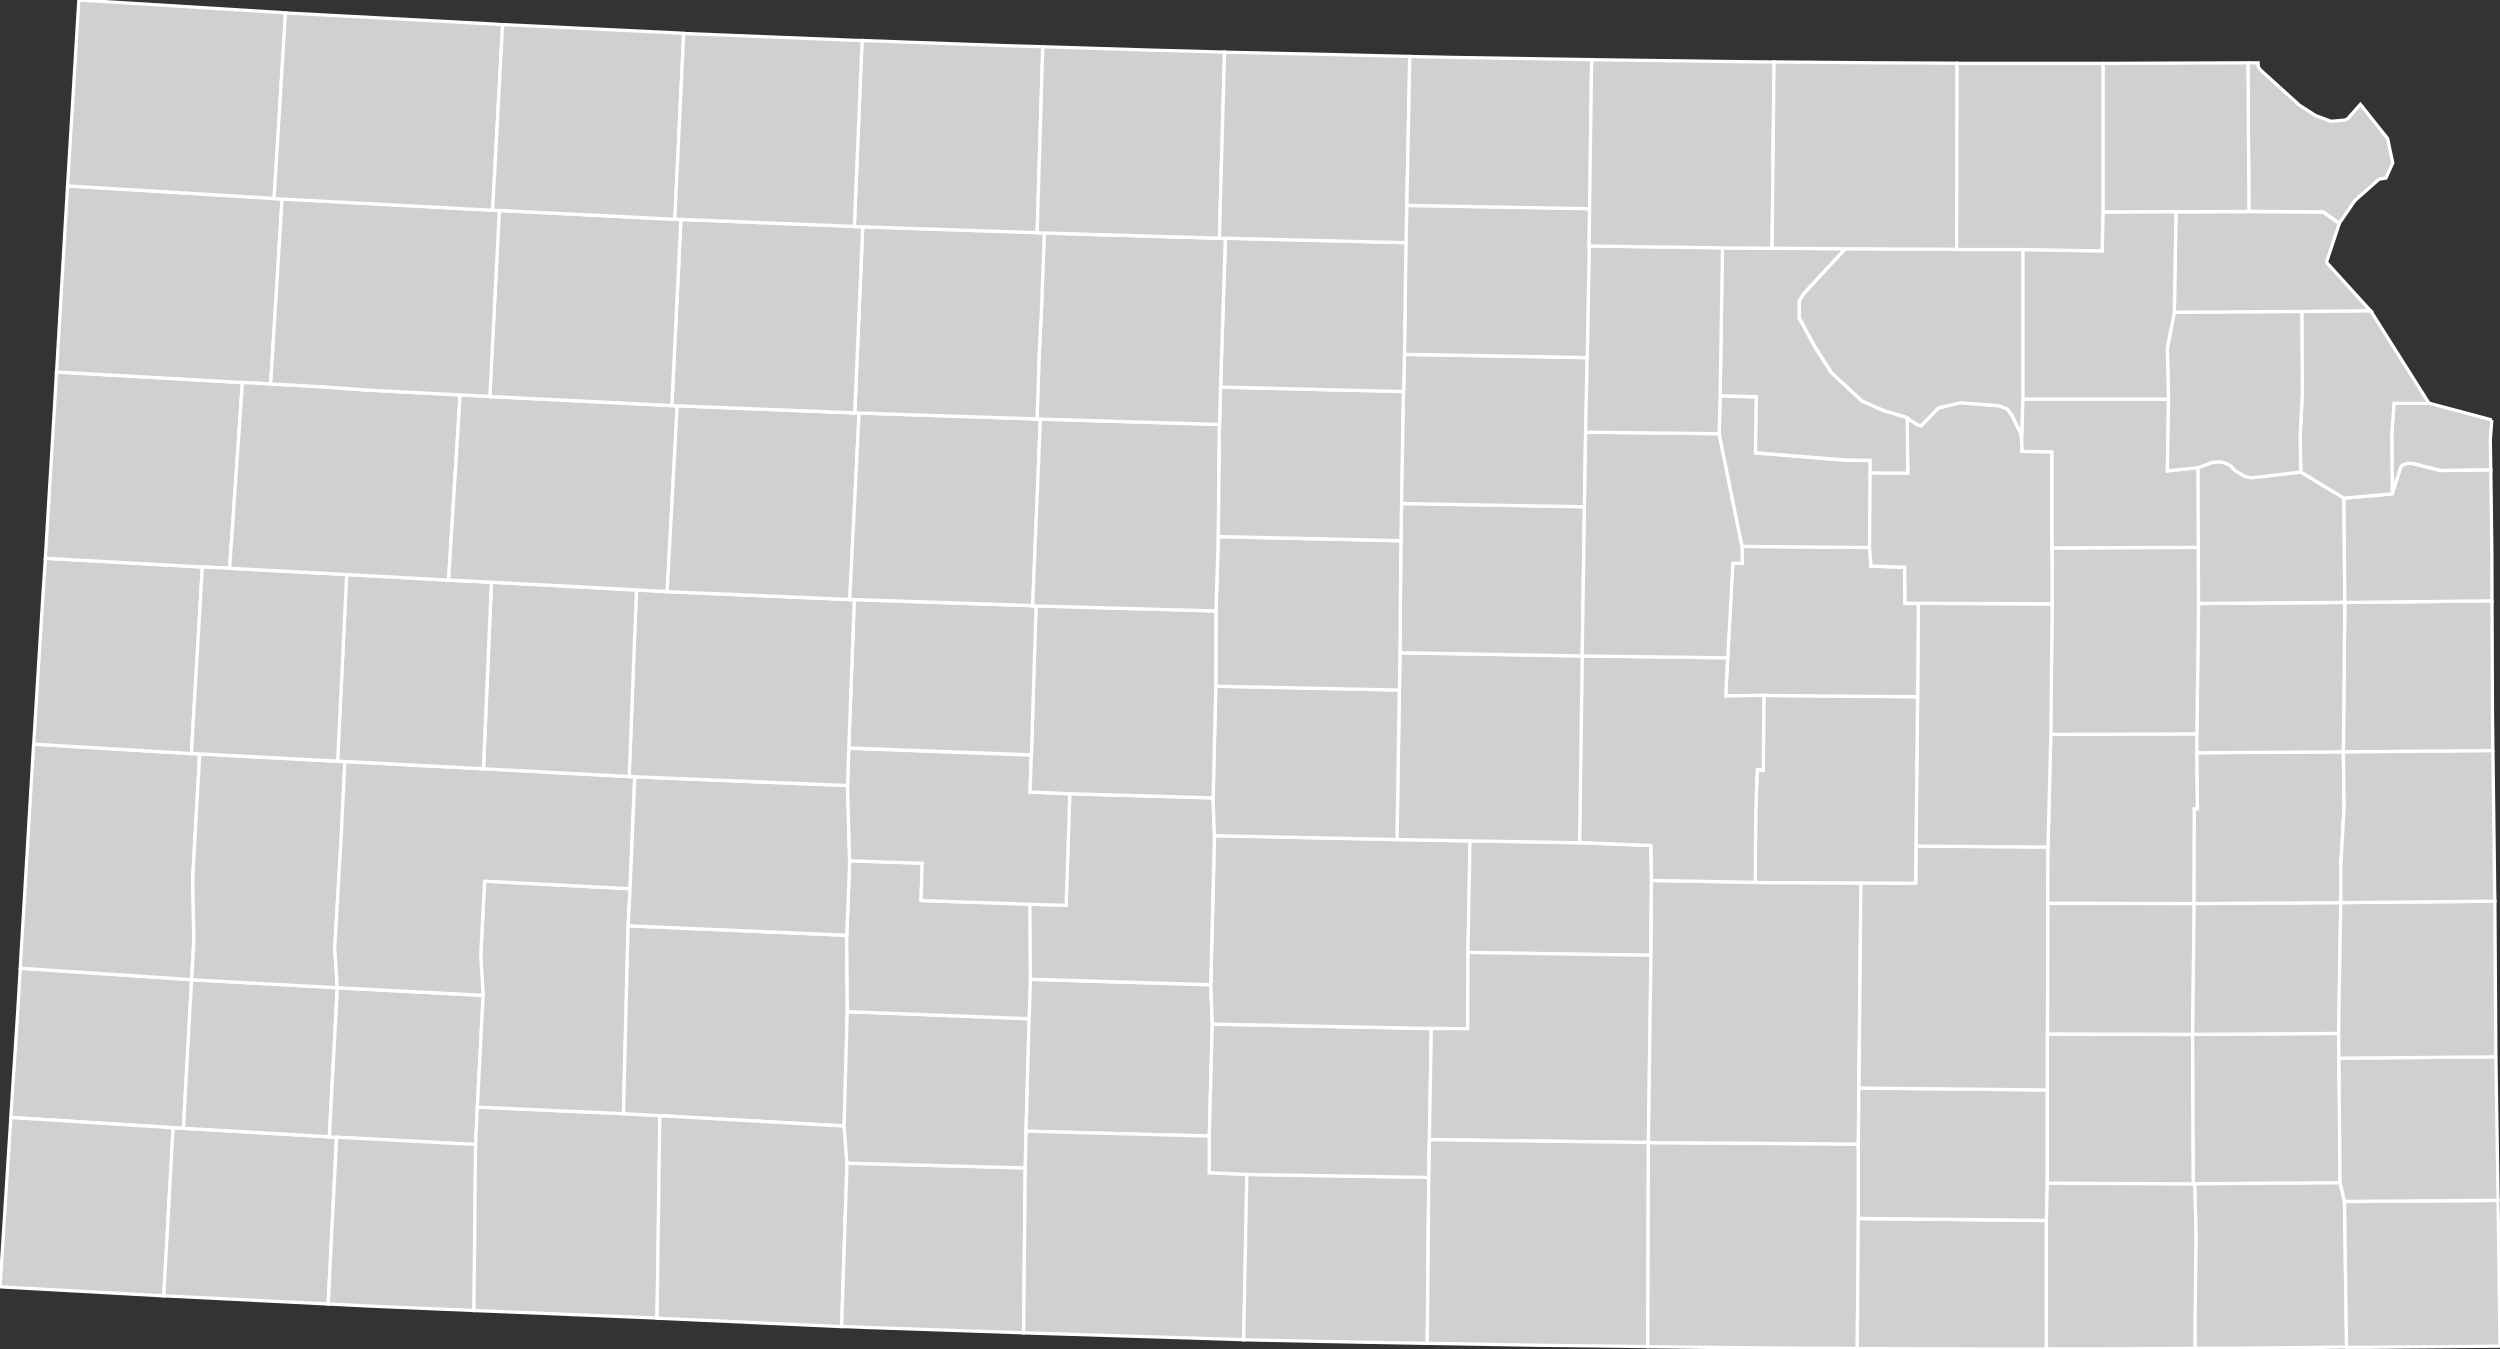 <svg xmlns:dc="http://purl.org/dc/elements/1.1/" xmlns:cc="http://creativecommons.org/ns#" xmlns:rdf="http://www.w3.org/1999/02/22-rdf-syntax-ns#" xmlns:svg="http://www.w3.org/2000/svg" xmlns="http://www.w3.org/2000/svg" xmlns:sodipodi="http://sodipodi.sourceforge.net/DTD/sodipodi-0.dtd" xmlns:inkscape="http://www.inkscape.org/namespaces/inkscape" width="135.28" height="73.004" version="1.0" id="svg2" inkscape:version="0.91 r13725" sodipodi:docname="USA counties.svg">
  <rect width="100%" height="100%" fill="#333333" stroke="none"/>
  <defs id="defs9439"/>
  <sodipodi:namedview pagecolor="#ffffff" bordercolor="#666666" borderopacity="1" objecttolerance="10" gridtolerance="10" guidetolerance="10" inkscape:pageopacity="0" inkscape:pageshadow="2" inkscape:window-width="798" inkscape:window-height="828" id="namedview9437" showgrid="false" showguides="true" inkscape:zoom="0.64950808" inkscape:cx="494.98999" inkscape:cy="313.535" inkscape:window-x="-7" inkscape:window-y="0" inkscape:window-maximized="0" inkscape:current-layer="svg2"/>
  <style id="style6">
  /*
   * Below are Cascading Style Sheet (CSS) definitions in use in this file,
   * which allow easily changing how counties are displayed.
   *
   *
   * For the U.S. Census county codes (FIPS codes) used in this file to identify individual counties, see this link:
   * https://www2.census.gov/geo/docs/reference/codes/files/national_county.txt
   *
   * The county codes used in this file combine the 2-digit state code, which is in the second column of the file
   * linked above, and the 3-digit county code, which is in the third column of the file linked above. Each value
   * for the "id" attribute for each county is in the following form: "c[state_code][county-code]". For example,
   * for Loving Country in Texas, the state code is "48" and the county code is "301", so the id name for the
   * county is "c48301".
   *
   * County codes used in this file can also be found on Wikimedia Commons at this link:
   * https://commons.wikimedia.org/wiki/File_talk:Usa_counties_large.svg/county_codes
   *
   * Examples:
   *
   * To color two counties red (in this case Loving County and Dallas County in Texas) simply
   * go to the CSS insertion point and add:
   *
   * #c48301, #c48113 {fill:red}
   *
   * To color an entire state's counties (in the case New Mexico, with "35" being the state code) a green,
   * go to the CSS insertion point and add:
   *
   * path[id*='c35'] {fill:#34A853}
   *
   */
  #counties {fill:#d0d0d0;stroke:#000;stroke-width:.178;} 
  #borders {fill:none;stroke:#221e1f;stroke-width:.891;} 
  #separator {fill:none;stroke:#a9a9a9;stroke-width:2.318;}
 </style>
  <g id="counties" transform="translate(-413.173,-262.5)" style="fill:#d0d0d0;stroke:#ffffff;stroke-width:0.178">
    <path id="c20043" d="m 534.81,265.9 0.554,0 0.009,0.216 0.112,0.162 2.122,1.92 0.859,0.553 0.433,0.16 0.337,0.128 0.064,0.02 0.08,0 0.669,-0.06 0.13,-0.05 0.103,-0.1 0.014,-0.02 0.603,-0.683 1.471,1.849 0.144,0.683 0.137,0.634 -0.369,0.822 -0.371,0.06 -1.269,1.124 -0.071,0.08 -0.604,0.882 -0.209,0.298 -0.87,-0.612 -4.022,-0.032 -0.057,-8.042" inkscape:connector-curvature="0" style="stroke:#ffffff">
      <title id="title2677">Doniphan, KS</title>
    </path>
    <path id="c20013" d="m 526.97,265.93 7.843,-0.03 0.057,8.042 -3.946,0.02 -3.954,0.02 0,-8.053" inkscape:connector-curvature="0" style="stroke:#ffffff">
      <title id="title2680">Brown, KS</title>
    </path>
    <path id="c20187" d="m 414.27,314.89 9.274,0.619 -0.442,8.044 -0.563,-0.03 -8.782,-0.556 0.385,-5.898 0.128,-2.177" inkscape:connector-curvature="0" style="stroke:#ffffff">
      <title id="title2683">Stanton, KS</title>
    </path>
    <path id="c20129" d="m 413.76,322.97 8.782,0.556 -0.506,9.096 -8.606,-0.474 -0.257,-0.02 0.587,-9.162" inkscape:connector-curvature="0" style="stroke:#ffffff">
      <title id="title2686">Morton, KS</title>
    </path>
    <path id="c20189" d="m 422.54,323.53 0.563,0.03 7.891,0.457 0.392,0.02 -0.456,9.025 -8.896,-0.443 0.506,-9.096" inkscape:connector-curvature="0" style="stroke:#ffffff">
      <title id="title2689">Stevens, KS</title>
    </path>
    <path id="c20067" d="m 423.54,315.51 7.882,0.433 -0.433,8.068 -7.891,-0.457 0.442,-8.044" inkscape:connector-curvature="0" style="stroke:#ffffff">
      <title id="title2692">Grant, KS</title>
    </path>
    <path id="c20081" d="m 439.32,316.36 -0.314,6.051 -0.096,2.026 -7.522,-0.394 -0.392,-0.02 0.433,-8.068 7.891,0.41" inkscape:connector-curvature="0" style="stroke:#ffffff">
      <title id="title2695">Haskell, KS</title>
    </path>
    <path id="c20175" d="m 438.91,324.43 -0.087,8.984 -5.682,-0.241 -2.209,-0.112 0.456,-9.025 7.522,0.394" inkscape:connector-curvature="0" style="stroke:#ffffff">
      <title id="title2698">Seward, KS</title>
    </path>
    <path id="c20119" d="m 446.91,322.76 1.97,0.105 -0.153,10.958 -9.907,-0.408 0.087,-8.984 0.096,-2.026 7.907,0.355" inkscape:connector-curvature="0" style="stroke:#ffffff">
      <title id="title2701">Meade, KS</title>
    </path>
    <path id="c20069" d="m 447.16,312.6 -0.25,10.164 -7.907,-0.355 0.314,-6.051 -0.128,-2.161 0.209,-4.016 7.868,0.41 -0.105,2.009" inkscape:connector-curvature="0" style="stroke:#ffffff">
      <title id="title2704">Gray, KS</title>
    </path>
    <path id="c20057" d="m 447.16,312.6 11.829,0.512 0.032,4.132 -0.169,6.185 -9.972,-0.56 -1.97,-0.105 0.25,-10.164" inkscape:connector-curvature="0" style="stroke:#ffffff">
      <title id="title2707">Ford, KS</title>
    </path>
    <path id="c20025" d="m 458.85,323.43 0.152,2.018 -0.289,8.838 -8.406,-0.385 -1.581,-0.07 0.153,-10.958 9.972,0.56" inkscape:connector-curvature="0" style="stroke:#ffffff">
      <title id="title2710">Clark, KS</title>
    </path>
    <path id="c20033" d="m 468.65,325.7 -0.087,8.92 -8.294,-0.282 -1.551,-0.06 0.289,-8.838 9.644,0.257" inkscape:connector-curvature="0" style="stroke:#ffffff">
      <title id="title2713">Comanche, KS</title>
    </path>
    <path id="c20097" d="m 459.02,317.24 9.843,0.385 -0.169,6.082 -0.048,1.993 -9.644,-0.257 -0.152,-2.018 0.169,-6.185" inkscape:connector-curvature="0" style="stroke:#ffffff">
      <title id="title2716">Kiowa, KS</title>
    </path>
    <path id="c20047" d="m 459.15,309.07 3.929,0.137 -0.064,2.016 5.898,0.2 0.025,4.067 -0.071,2.137 -9.843,-0.385 -0.032,-4.132 0.159,-4.04" inkscape:connector-curvature="0" style="stroke:#ffffff">
      <title id="title2719">Edwards, KS</title>
    </path>
    <path id="c20151" d="m 478.69,315.79 0.08,2.13 -0.16,6.058 -9.916,-0.265 0.169,-6.082 0.071,-2.137 9.756,0.296" inkscape:connector-curvature="0" style="stroke:#ffffff">
      <title id="title2722">Pratt, KS</title>
    </path>
    <path id="c20007" d="m 468.7,323.71 9.916,0.265 0.003,1.978 2.029,0.097 -0.169,8.945 -3.607,-0.115 -8.308,-0.256 0.087,-8.92 0.048,-1.993" inkscape:connector-curvature="0" style="stroke:#ffffff">
      <title id="title2725">Barber, KS</title>
    </path>
    <path id="c20077" d="m 480.64,326.05 9.843,0.162 -0.08,8.982 -5.65,-0.105 -4.282,-0.09 0.169,-8.945" inkscape:connector-curvature="0" style="stroke:#ffffff">
      <title id="title2728">Harper, KS</title>
    </path>
    <path id="c20095" d="m 478.77,317.92 11.853,0.239 -0.105,6.019 -0.032,2.036 -9.843,-0.162 -2.029,-0.097 -0.003,-1.978 0.16,-6.058" inkscape:connector-curvature="0" style="stroke:#ffffff">
      <title id="title2731">Kingman, KS</title>
    </path>
    <path id="c20155" d="m 488.77,307.93 3.953,0.07 -0.112,6.044 -0.017,4.123 -1.968,-0.013 -11.853,-0.239 -0.08,-2.13 0.2,-8.068 9.877,0.211" inkscape:connector-curvature="0" style="stroke:#ffffff">
      <title id="title2734">Reno, KS</title>
    </path>
    <path id="c20079" d="m 498.64,308.1 3.87,0.155 0.026,1.893 -0.03,4.049 -9.9,-0.151 0.112,-6.044 5.923,0.1" inkscape:connector-curvature="0" style="stroke:#ffffff">
      <title id="title2737">Harvey, KS</title>
    </path>
    <path id="c20173" d="m 492.61,314.04 9.9,0.151 -0.137,10.134 -11.853,-0.155 0.105,-6.019 1.968,0.013 0.017,-4.123" inkscape:connector-curvature="0" style="stroke:#ffffff">
      <title id="title2740">Sedgwick, KS</title>
    </path>
    <path id="c20191" d="m 490.52,324.17 11.853,0.155 -0.032,11.042 -5.737,-0.07 -6.196,-0.107 0.08,-8.982 0.032,-2.036" inkscape:connector-curvature="0" style="stroke:#ffffff">
      <title id="title2743">Sumner, KS</title>
    </path>
    <path id="c20035" d="m 502.37,324.33 11.362,0.08 0,4.026 -0.057,7.03 -4.09,-0.02 -7.247,-0.07 0.032,-11.042" inkscape:connector-curvature="0" style="stroke:#ffffff">
      <title id="title2746">Cowley, KS</title>
    </path>
    <path id="c20015" d="m 508.15,310.25 5.721,0.02 -0.112,11.106 -0.025,3.03 -11.362,-0.08 0.137,-10.134 0.03,-4.049 5.611,0.104" inkscape:connector-curvature="0" style="stroke:#ffffff">
      <title id="title2749">Butler, KS</title>
    </path>
    <path id="c20019" d="m 513.73,328.44 10.175,0.105 0.005,6.959 -0.665,0 -9.572,-0.03 0.057,-7.03" inkscape:connector-curvature="0" style="stroke:#ffffff">
      <title id="title2752">Chautauqua, KS</title>
    </path>
    <path id="c20049" d="m 523.96,321.48 0,5.031 -0.053,2.027 -10.175,-0.105 0,-4.026 0.025,-3.03 10.203,0.103" inkscape:connector-curvature="0" style="stroke:#ffffff">
      <title id="title2755">Elk, KS</title>
    </path>
    <path id="c20073" d="m 524,308.33 -0.009,3.036 -0.025,7.087 0,3.027 -10.203,-0.103 0.112,-11.106 2.961,0.018 0.02,-2.009 7.144,0.05" inkscape:connector-curvature="0" style="stroke:#ffffff">
      <title id="title2758">Greenwood, KS</title>
    </path>
    <path id="c20125" d="m 523.96,326.51 7.9,0.04 0.082,0 0.071,2.717 -0.055,4.741 0.005,1.453 -4.821,0.03 -3.231,0 -0.005,-6.959 0.053,-2.027" inkscape:connector-curvature="0" style="stroke:#ffffff">
      <title id="title2761">Montgomery, KS</title>
    </path>
    <path id="c20205" d="m 523.96,318.46 7.859,0.02 0.041,8.083 -7.9,-0.04 0,-8.058" inkscape:connector-curvature="0" style="stroke:#ffffff">
      <title id="title2764">Wilson, KS</title>
    </path>
    <path id="c20207" d="m 523.99,311.37 7.916,0.02 -0.082,7.08 -7.859,-0.02 0.025,-7.087" inkscape:connector-curvature="0" style="stroke:#ffffff">
      <title id="title2767">Woodson, KS</title>
    </path>
    <path id="c20099" d="m 531.94,326.55 7.857,-0.06 0.241,1.02 0.112,7.884 -6.097,0.06 -2.091,0 -0.005,-1.453 0.055,-4.741 -0.071,-2.717" inkscape:connector-curvature="0" style="stroke:#ffffff">
      <title id="title2770">Labette, KS</title>
    </path>
    <path id="c20133" d="m 539.72,318.42 0.018,1.339 0.062,6.734 -7.857,0.06 -0.082,0 -0.041,-8.083 7.9,-0.05" inkscape:connector-curvature="0" style="stroke:#ffffff">
      <title id="title2773">Neosho, KS</title>
    </path>
    <path id="c20001" d="m 539.84,311.34 -0.119,7.081 -7.9,0.05 0.082,-7.08 7.937,-0.05" inkscape:connector-curvature="0" style="stroke:#ffffff">
      <title id="title2776">Allen, KS</title>
    </path>
    <path id="c20021" d="m 540.04,327.52 8.308,-0.06 0.105,7.884 -7.103,0.06 -1.198,0 -0.112,-7.884" inkscape:connector-curvature="0" style="stroke:#ffffff">
      <title id="title2779">Cherokee, KS</title>
    </path>
    <path id="c20037" d="m 548.23,319.69 0.112,7.158 0.007,0.603 -8.308,0.06 -0.241,-1.02 -0.062,-6.734 8.492,-0.07" inkscape:connector-curvature="0" style="stroke:#ffffff">
      <title id="title2782">Crawford, KS</title>
    </path>
    <path id="c20011" d="m 539.84,311.34 8.335,-0.08 0.055,8.429 -8.492,0.07 -0.018,-1.339 0.119,-7.081" inkscape:connector-curvature="0" style="stroke:#ffffff">
      <title id="title2785">Bourbon, KS</title>
    </path>
    <path id="c20075" d="m 414.99,302.77 8.535,0.508 0.449,0.02 -0.378,6.72 0.064,3.382 -0.119,2.113 -9.274,-0.619 0.724,-12.125" inkscape:connector-curvature="0" style="stroke:#ffffff">
      <title id="title2788">Hamilton, KS</title>
    </path>
    <path id="c20071" d="m 415.63,292.71 8.494,0.472 -0.594,10.095 -8.535,-0.508 0.506,-8.157 0.128,-1.902" inkscape:connector-curvature="0" style="stroke:#ffffff">
      <title id="title2791">Greeley, KS</title>
    </path>
    <path id="c20199" d="m 426.29,283.2 -0.692,10.052 -1.478,-0.07 -8.494,-0.472 0.49,-8.084 0.112,-1.995 10.061,0.571" inkscape:connector-curvature="0" style="stroke:#ffffff">
      <title id="title2794">Wallace, KS</title>
    </path>
    <path id="c20181" d="m 416.83,272.56 11.177,0.677 0.433,0.02 -0.617,10.022 -1.528,-0.08 -10.061,-0.571 0.595,-10.069" inkscape:connector-curvature="0" style="stroke:#ffffff">
      <title id="title2797">Sherman, KS</title>
    </path>
    <path id="c20023" d="m 417.44,262.5 11.186,0.694 -0.619,10.044 -11.177,-0.677 0.007,-0.134 0.603,-9.927" inkscape:connector-curvature="0" style="stroke:#ffffff">
      <title id="title2800">Cheyenne, KS</title>
    </path>
    <path id="c20185" d="m 471.06,305.45 7.755,0.225 0.071,2.041 -0.2,8.068 -9.756,-0.296 -0.025,-4.067 1.954,0.06 0.2,-6.035" inkscape:connector-curvature="0" style="stroke:#ffffff">
      <title id="title2803">Stafford, KS</title>
    </path>
    <path id="c20093" d="m 423.98,303.3 7.465,0.395 0.394,0.02 -0.185,3.866 -0.362,6.216 0.137,2.154 -7.882,-0.433 0.119,-2.113 -0.064,-3.382 0.378,-6.72" inkscape:connector-curvature="0" style="stroke:#ffffff">
      <title id="title2806">Kearny, KS</title>
    </path>
    <path id="c20055" d="m 439.33,304.1 7.882,0.421 0.305,0.02 -0.255,6.051 -7.868,-0.41 -0.209,4.016 0.128,2.161 -7.891,-0.41 -0.137,-2.154 0.362,-6.216 0.185,-3.866 7.497,0.391" inkscape:connector-curvature="0" style="stroke:#ffffff">
      <title id="title2809">Finney, KS</title>
    </path>
    <path id="c20083" d="m 459.04,305.01 0.112,4.06 -0.159,4.04 -11.829,-0.512 0.105,-2.009 0.255,-6.051 11.516,0.472" inkscape:connector-curvature="0" style="stroke:#ffffff">
      <title id="title2812">Hodgeman, KS</title>
    </path>
    <path id="c20145" d="m 459.1,302.99 9.882,0.372 -0.072,1.996 2.152,0.099 -0.2,6.035 -1.954,-0.06 -5.898,-0.2 0.064,-2.016 -3.929,-0.137 -0.112,-4.06 0.066,-2.025" inkscape:connector-curvature="0" style="stroke:#ffffff">
      <title id="title2815">Pawnee, KS</title>
    </path>
    <path id="c20031" d="m 532.05,302.21 0,1.021 0.034,3.036 -0.169,0 -0.016,5.128 -7.916,-0.02 0.009,-3.036 0.152,-6.1 7.907,-0.03" inkscape:connector-curvature="0" style="stroke:#ffffff">
      <title id="title2818">Coffey, KS</title>
    </path>
    <path id="c20003" d="m 532.05,303.23 7.925,-0.05 0.039,3.036 -0.178,3.102 0,2.026 -7.937,0.05 0.016,-5.128 0.169,0 -0.034,-3.036" inkscape:connector-curvature="0" style="stroke:#ffffff">
      <title id="title2821">Anderson, KS</title>
    </path>
    <path id="c20107" d="m 548.07,303.11 0.096,7.614 0.009,0.541 -8.335,0.08 0,-2.026 0.178,-3.102 -0.039,-3.036 8.091,-0.07" inkscape:connector-curvature="0" style="stroke:#ffffff">
      <title id="title2824">Linn, KS</title>
    </path>
    <path id="c20121" d="m 548.02,295.01 0.025,6.044 0.023,2.058 -8.091,0.07 0.078,-8.083 7.964,-0.09" inkscape:connector-curvature="0" style="stroke:#ffffff">
      <title id="title2827">Miami, KS</title>
    </path>
    <path id="c20059" d="m 532.14,295.16 7.914,-0.06 -0.078,8.083 -7.925,0.05 0,-1.021 0.089,-7.046" inkscape:connector-curvature="0" style="stroke:#ffffff">
      <title id="title2830">Franklin, KS</title>
    </path>
    <path id="c20139" d="m 532.13,292.12 0.009,3.045 -0.089,7.046 -7.907,0.03 0.073,-7.056 -0.007,-3.036 7.921,-0.03" inkscape:connector-curvature="0" style="stroke:#ffffff">
      <title id="title2833">Osage, KS</title>
    </path>
    <path id="c20111" d="m 516.98,295.15 7.24,0.03 -0.073,7.056 -0.152,6.1 -7.144,-0.05 0.087,-8.086 0.041,-5.045" inkscape:connector-curvature="0" style="stroke:#ffffff">
      <title id="title2836">Lyon, KS</title>
    </path>
    <path id="c20017" d="m 508.62,300.13 8.317,0.07 -0.087,8.086 -0.02,2.009 -2.961,-0.018 -5.721,-0.02 0.032,-3.808 0.08,-2.291 0.328,0.01 0.032,-4.036" inkscape:connector-curvature="0" style="stroke:#ffffff">
      <title id="title2839">Chase, KS</title>
    </path>
    <path id="c20127" d="m 514.34,292.12 0.079,1.02 1.82,0.063 0.021,1.949 0.717,0.005 -0.041,5.045 -8.317,-0.07 -2.064,0.038 0.104,-2.07 0.276,-5.114 0.512,0.003 -0.016,-0.923 6.909,0.06" inkscape:connector-curvature="0" style="stroke:#ffffff">
      <title id="title2842">Morris, KS</title>
    </path>
    <path id="c20115" d="m 506.66,298.09 -0.104,2.07 2.064,-0.038 -0.032,4.036 -0.328,-0.01 -0.08,2.291 -0.032,3.808 -5.611,-0.104 -0.026,-1.893 -3.87,-0.155 0.144,-10.102 7.875,0.1" inkscape:connector-curvature="0" style="stroke:#ffffff">
      <title id="title2845">Marion, KS</title>
    </path>
    <path id="c20113" d="m 498.79,298 -0.144,10.102 -5.923,-0.1 -3.953,-0.07 0.159,-10.109 9.861,0.176" inkscape:connector-curvature="0" style="stroke:#ffffff">
      <title id="title2848">McPherson, KS</title>
    </path>
    <path id="c20159" d="m 478.96,299.63 9.932,0.208 -0.128,8.093 -9.877,-0.211 -0.071,-2.041 0.144,-6.049" inkscape:connector-curvature="0" style="stroke:#ffffff">
      <title id="title2851">Rice, KS</title>
    </path>
    <path id="c20169" d="m 498.91,289.92 -0.121,8.076 -9.861,-0.176 0.05,-6.06 0.039,-2.017 9.893,0.177" inkscape:connector-curvature="0" style="stroke:#ffffff">
      <title id="title2854">Saline, KS</title>
    </path>
    <path id="c20053" d="m 479.1,291.54 9.877,0.225 -0.05,6.06 -0.03,2.016 -9.932,-0.208 0.009,-4.067 0.127,-4.026" inkscape:connector-curvature="0" style="stroke:#ffffff">
      <title id="title2857">Ellsworth, KS</title>
    </path>
    <path id="c20009" d="m 478.97,295.56 -0.009,4.067 -0.144,6.049 -7.755,-0.225 -2.152,-0.099 0.072,-1.996 0.25,-8.069 9.74,0.273" inkscape:connector-curvature="0" style="stroke:#ffffff">
      <title id="title2860">Barton, KS</title>
    </path>
    <path id="c20165" d="m 459.4,294.95 9.658,0.328 0.178,0 -0.25,8.069 -9.882,-0.372 0.296,-8.034" inkscape:connector-curvature="0" style="stroke:#ffffff">
      <title id="title2863">Rush, KS</title>
    </path>
    <path id="c20135" d="m 447.61,294.43 1.663,0.09 9.884,0.426 0.241,0 -0.296,8.034 -0.066,2.025 -11.516,-0.472 -0.305,-0.02 0.394,-10.093" inkscape:connector-curvature="0" style="stroke:#ffffff">
      <title id="title2866">Ness, KS</title>
    </path>
    <path id="c20101" d="m 439.77,294.01 7.843,0.419 -0.394,10.093 -7.882,-0.421 0.433,-10.091" inkscape:connector-curvature="0" style="stroke:#ffffff">
      <title id="title2869">Lane, KS</title>
    </path>
    <path id="c20171" d="m 431.93,293.59 5.513,0.304 2.321,0.113 -0.433,10.091 -7.497,-0.391 -0.394,-0.02 0.49,-10.1" inkscape:connector-curvature="0" style="stroke:#ffffff">
      <title id="title2872">Scott, KS</title>
    </path>
    <path id="c20203" d="m 425.6,293.25 6.333,0.339 -0.49,10.1 -7.465,-0.395 -0.449,-0.02 0.594,-10.095 1.478,0.07" inkscape:connector-curvature="0" style="stroke:#ffffff">
      <title id="title2875">Wichita, KS</title>
    </path>
    <path id="c20109" d="m 427.82,283.28 2.635,0.144 2.69,0.193 4.926,0.257 -0.626,10.019 -5.513,-0.304 -6.333,-0.339 0.692,-10.052 1.528,0.08" inkscape:connector-curvature="0" style="stroke:#ffffff">
      <title id="title2878">Logan, KS</title>
    </path>
    <path id="c20063" d="m 439.68,283.96 9.85,0.49 0.291,0 -0.547,10.061 -1.663,-0.09 -7.843,-0.419 -2.321,-0.113 0.626,-10.019 1.608,0.08" inkscape:connector-curvature="0" style="stroke:#ffffff">
      <title id="title2881">Gove, KS</title>
    </path>
    <path id="c20195" d="m 449.82,284.46 9.602,0.387 0.241,0 -0.506,10.093 -9.884,-0.426 0.547,-10.061" inkscape:connector-curvature="0" style="stroke:#ffffff">
      <title id="title2884">Trego, KS</title>
    </path>
    <path id="c20051" d="m 459.66,284.85 9.626,0.321 0.185,0 -0.419,10.1 -9.658,-0.328 -0.241,0 0.506,-10.093" inkscape:connector-curvature="0" style="stroke:#ffffff">
      <title id="title2887">Ellis, KS</title>
    </path>
    <path id="c20167" d="m 469.47,285.18 9.69,0.289 -0.064,6.067 -0.127,4.026 -9.74,-0.273 -0.178,0 0.419,-10.1" inkscape:connector-curvature="0" style="stroke:#ffffff">
      <title id="title2890">Russell, KS</title>
    </path>
    <path id="c20105" d="m 489.12,283.69 -0.105,6.051 -0.039,2.017 -9.877,-0.225 0.064,-6.067 0.057,-2.018 9.9,0.242" inkscape:connector-curvature="0" style="stroke:#ffffff">
      <title id="title2893">Lincoln, KS</title>
    </path>
    <path id="c20143" d="m 489.17,281.68 9.891,0.176 -0.087,4.035 -0.064,4.033 -9.893,-0.177 0.105,-6.051 0.048,-2.016" inkscape:connector-curvature="0" style="stroke:#ffffff">
      <title id="title2896">Ottawa, KS</title>
    </path>
    <path id="c20041" d="m 506.2,285.97 1.237,6.092 0.016,0.923 -0.512,-0.003 -0.276,5.114 -7.875,-0.1 0.121,-8.076 0.064,-4.033 7.224,0.08" inkscape:connector-curvature="0" style="stroke:#ffffff">
      <title id="title2899">Dickinson, KS</title>
    </path>
    <path id="c20061" d="m 506.2,285.97 0.055,-2.041 1.968,0.05 -0.048,3.033 4.805,0.39 1.398,0.02 0,0.678 -0.032,4.026 -6.909,-0.06 -1.237,-6.092" inkscape:connector-curvature="0" style="stroke:#ffffff">
      <title id="title2902">Geary, KS</title>
    </path>
    <path id="c20197" d="m 522.56,286.19 0.032,0.727 1.61,0.026 0.006,5.195 0.007,3.036 -7.24,-0.03 -0.717,-0.005 -0.021,-1.949 -1.82,-0.063 -0.079,-1.02 0.032,-4.026 2.034,0.017 -0.032,-3 0.112,0.105 0.449,0.282 0.185,0.05 0.932,-0.955 1.198,-0.289 2.113,0.169 0.419,0.17 0.257,0.328 0.497,1.046 0.023,0.184" inkscape:connector-curvature="0" style="stroke:#ffffff">
      <title id="title2905">Wabaunsee, KS</title>
    </path>
    <path id="c20177" d="m 522.63,284.1 7.891,0 -0.027,1.752 -0.037,2.125 1.663,-0.175 0.016,4.317 -7.921,0.03 -0.006,-5.195 -1.61,-0.026 -0.032,-0.727 0.064,-2.09" inkscape:connector-curvature="0" style="stroke:#ffffff">
      <title id="title2908">Shawnee, KS</title>
    </path>
    <path id="c20045" d="m 537.67,288.04 2.337,1.414 0.048,5.641 -7.914,0.06 -0.009,-3.045 -0.016,-4.317 0.774,-0.28 0.36,-0.04 0.248,0.04 0.355,0.152 0.225,0.257 0.563,0.338 0.314,0.08 0.255,-0.02 2.46,-0.289" inkscape:connector-curvature="0" style="stroke:#ffffff">
      <title id="title2911">Douglas, KS</title>
    </path>
    <path id="c20091" d="m 542.62,289.22 0.474,-1.462 0.112,-0.1 0.234,-0.08 0.273,0 1.519,0.386 2.724,-0.04 0.057,4.565 0.007,2.522 -7.964,0.09 -0.048,-5.641 2.612,-0.234" inkscape:connector-curvature="0" style="stroke:#ffffff">
      <title id="title2914">Johnson, KS</title>
    </path>
    <path id="c20209" d="m 548.01,285.23 -0.082,1.079 0.025,1.606 -2.724,0.04 -1.519,-0.386 -0.273,0 -0.234,0.08 -0.112,0.1 -0.474,1.462 -0.025,-3.19 0.121,-1.704 1.897,0 3.4,0.907" inkscape:connector-curvature="0" style="stroke:#ffffff">
      <title id="title2917">Wyandotte, KS</title>
    </path>
    <path id="c20103" d="m 537.73,279.35 3.719,-0.04 3.166,5.017 -1.897,0 -0.121,1.704 0.025,3.19 -2.612,0.234 -2.337,-1.414 -0.032,-1.961 0.119,-2.331 -0.03,-4.403" inkscape:connector-curvature="0" style="stroke:#ffffff">
      <title id="title2920">Leavenworth, KS</title>
    </path>
    <path id="c20087" d="m 530.83,279.39 6.896,-0.04 0.03,4.403 -0.119,2.331 0.032,1.961 -2.46,0.289 -0.255,0.02 -0.314,-0.08 -0.563,-0.338 -0.225,-0.257 -0.355,-0.152 -0.248,-0.04 -0.36,0.04 -0.774,0.28 -1.663,0.175 0.037,-2.125 0.027,-1.752 -0.067,-2.744 0.381,-1.964" inkscape:connector-curvature="0" style="stroke:#ffffff">
      <title id="title2923">Jefferson, KS</title>
    </path>
    <path id="c20005" d="m 539.06,276.69 2.385,2.624 -3.719,0.04 -6.896,0.04 0.089,-5.419 3.946,-0.02 4.022,0.032 0.87,0.612 -0.697,2.097" inkscape:connector-curvature="0" style="stroke:#ffffff">
      <title id="title2926">Atchison, KS</title>
    </path>
    <path id="c20085" d="m 530.83,279.39 -0.381,1.964 0.067,2.744 -7.891,0 0,-8.099 2.423,0.048 1.877,0.025 0.04,-2.09 3.954,-0.02 -0.089,5.419" inkscape:connector-curvature="0" style="stroke:#ffffff">
      <title id="title2929">Jackson, KS</title>
    </path>
    <path id="c20149" d="m 522.63,284.1 -0.064,2.09 -0.023,-0.184 -0.497,-1.046 -0.257,-0.328 -0.419,-0.17 -2.113,-0.169 -1.198,0.289 -0.932,0.955 -0.185,-0.05 -0.449,-0.282 -0.112,-0.105 -1.269,-0.378 -1.173,-0.515 -1.663,-1.541 -0.875,-1.367 -0.868,-1.597 0.007,-0.926 0.218,-0.362 2.266,-2.458 6.035,0.03 3.575,0 0,8.099" inkscape:connector-curvature="0" style="stroke:#ffffff">
      <title id="title2932">Pottawatomie, KS</title>
    </path>
    <path id="c20161" d="m 506.25,283.93 0.128,-8.02 2.683,0.02 3.954,0.03 -2.266,2.458 -0.218,0.362 -0.007,0.926 0.868,1.597 0.875,1.367 1.663,1.541 1.173,0.515 1.269,0.378 0.032,3 -2.034,-0.017 0,-0.678 -1.398,-0.02 -4.805,-0.39 0.048,-3.033 -1.968,-0.05" inkscape:connector-curvature="0" style="stroke:#ffffff">
      <title id="title2935">Riley, KS</title>
    </path>
    <path id="c20027" d="m 499.06,281.85 0.105,-6.044 7.215,0.1 -0.128,8.02 -0.055,2.041 -7.224,-0.08 0.087,-4.035" inkscape:connector-curvature="0" style="stroke:#ffffff">
      <title id="title2938">Clay, KS</title>
    </path>
    <path id="c20029" d="m 489.25,275.63 0.048,-2.019 9.891,0.177 -0.023,2.016 -0.105,6.044 -9.891,-0.176 0.08,-6.042" inkscape:connector-curvature="0" style="stroke:#ffffff">
      <title id="title2941">Cloud, KS</title>
    </path>
    <path id="c20123" d="m 489.25,275.63 -0.08,6.042 -0.048,2.016 -9.9,-0.242 0.259,-8.057 9.77,0.241" inkscape:connector-curvature="0" style="stroke:#ffffff">
      <title id="title2944">Mitchell, KS</title>
    </path>
    <path id="c20141" d="m 479.22,283.45 -0.057,2.018 -9.69,-0.289 -0.185,0 0.105,-3.366 0.137,-2.676 0.144,-4.024 9.481,0.28 0.323,0 -0.259,8.057" inkscape:connector-curvature="0" style="stroke:#ffffff">
      <title id="title2947">Osborne, KS</title>
    </path>
    <path id="c20163" d="m 459.86,274.77 9.442,0.315 0.378,0.02 -0.144,4.024 -0.137,2.676 -0.105,3.366 -9.626,-0.321 -0.241,0 0.433,-10.071" inkscape:connector-curvature="0" style="stroke:#ffffff">
      <title id="title2950">Rooks, KS</title>
    </path>
    <path id="c20065" d="m 449.53,284.45 0.49,-10.077 9.385,0.38 0.451,0.02 -0.433,10.071 -9.602,-0.387 -0.291,0" inkscape:connector-curvature="0" style="stroke:#ffffff">
      <title id="title2953">Graham, KS</title>
    </path>
    <path id="c20179" d="m 440.19,273.89 9.499,0.478 0.328,0 -0.49,10.077 -9.85,-0.49 0.513,-10.072" inkscape:connector-curvature="0" style="stroke:#ffffff">
      <title id="title2956">Sheridan, KS</title>
    </path>
    <path id="c20193" d="m 427.82,283.28 0.617,-10.022 11.394,0.61 0.362,0.01 -0.513,10.072 -1.608,-0.08 -4.926,-0.257 -2.69,-0.193 -2.635,-0.144" inkscape:connector-curvature="0" style="stroke:#ffffff">
      <title id="title2959">Thomas, KS</title>
    </path>
    <path id="c20153" d="m 428.62,263.2 1.519,0.08 9.882,0.529 0.348,0.03 -0.54,10.043 -11.394,-0.61 -0.433,-0.02 0.619,-10.044" inkscape:connector-curvature="0" style="stroke:#ffffff">
      <title id="title2962">Rawlins, KS</title>
    </path>
    <path id="c20039" d="m 440.37,263.83 9.529,0.457 0.273,0.02 -0.481,10.06 -9.499,-0.478 -0.362,-0.01 0.54,-10.043" inkscape:connector-curvature="0" style="stroke:#ffffff">
      <title id="title2965">Decatur, KS</title>
    </path>
    <path id="c20147" d="m 467.64,264.97 1.959,0.06 -0.305,10.06 -9.442,-0.315 -0.451,-0.02 0.419,-10.062 7.82,0.281" inkscape:connector-curvature="0" style="stroke:#ffffff">
      <title id="title2968">Phillips, KS</title>
    </path>
    <path id="c20137" d="m 459.78,264.69 0.041,0 -0.419,10.062 -9.385,-0.38 -0.328,0 0.481,-10.06 9.61,0.385" inkscape:connector-curvature="0" style="stroke:#ffffff">
      <title id="title2971">Norton, KS</title>
    </path>
    <path id="c20183" d="m 469.6,265.03 5.955,0.185 3.881,0.105 -0.282,10.068 -9.481,-0.28 -0.378,-0.02 0.305,-10.06" inkscape:connector-curvature="0" style="stroke:#ffffff">
      <title id="title2974">Smith, KS</title>
    </path>
    <path id="c20089" d="m 483.47,265.41 5.987,0.144 -0.16,8.06 -0.048,2.019 -9.77,-0.241 -0.323,0 0.282,-10.068 4.033,0.09" inkscape:connector-curvature="0" style="stroke:#ffffff">
      <title id="title2977">Jewell, KS</title>
    </path>
    <path id="c20157" d="m 491.39,265.6 7.914,0.127 -0.112,8.067 -9.891,-0.177 0.16,-8.06 1.929,0.04" inkscape:connector-curvature="0" style="stroke:#ffffff">
      <title id="title2980">Republic, KS</title>
    </path>
    <path id="c20201" d="m 499.3,265.73 7.932,0.105 1.936,0.02 -0.105,10.078 -2.683,-0.02 -7.215,-0.1 0.023,-2.016 0.112,-8.067" inkscape:connector-curvature="0" style="stroke:#ffffff">
      <title id="title2983">Washington, KS</title>
    </path>
    <path id="c20117" d="m 515.15,265.9 3.928,0.02 -0.023,10.07 -6.035,-0.03 -3.954,-0.03 0.105,-10.078 5.98,0.05" inkscape:connector-curvature="0" style="stroke:#ffffff">
      <title id="title2986">Marshall, KS</title>
    </path>
    <path id="c20131" d="m 523.07,265.93 3.897,0 0,8.053 -0.04,2.09 -1.877,-0.025 -2.423,-0.048 -3.575,0 0.023,-10.07 3.994,0" inkscape:connector-curvature="0" style="stroke:#ffffff">
      <title id="title2989">Nemaha, KS</title>
    </path>
    </g>
  </svg>
